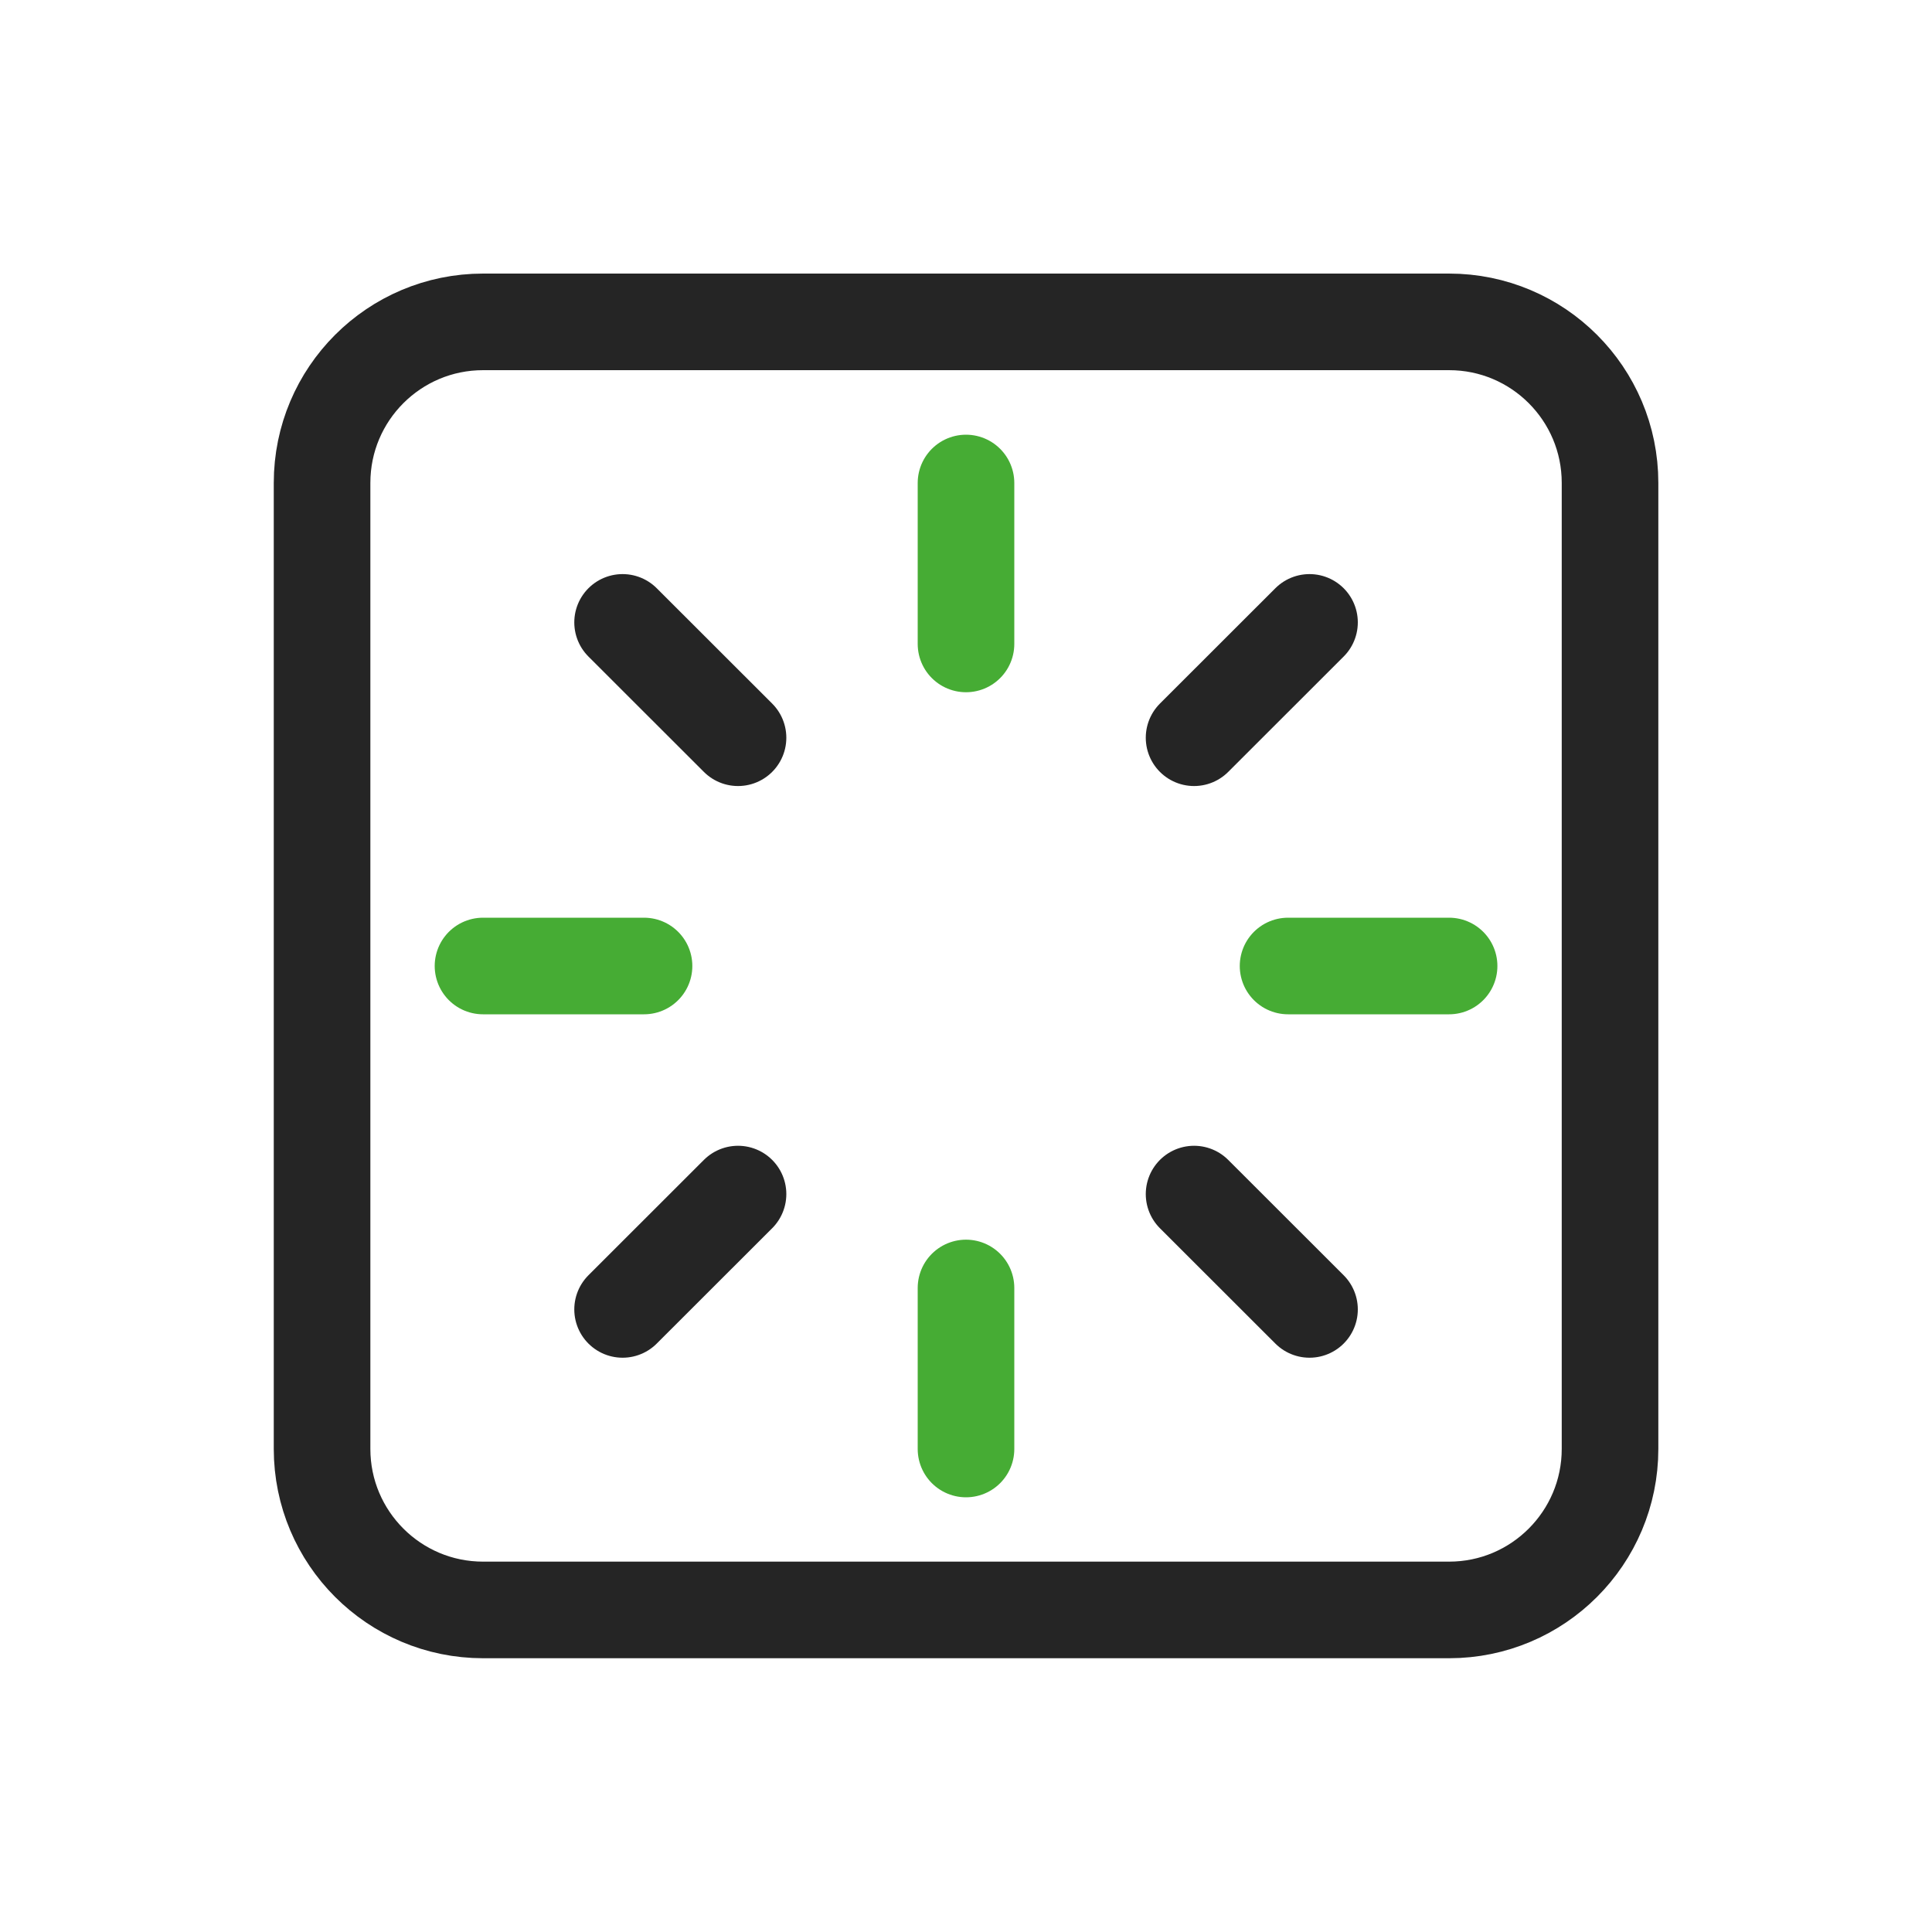 <svg width="20" height="20" viewBox="0 0 20 20" fill="none" xmlns="http://www.w3.org/2000/svg">
<path d="M15.001 3.332H5.001C4.08 3.332 3.334 4.078 3.334 4.999V14.999C3.334 15.919 4.08 16.666 5.001 16.666H15.001C15.921 16.666 16.667 15.919 16.667 14.999V4.999C16.667 4.078 15.921 3.332 15.001 3.332Z" stroke="#252525" stroke-linecap="round" stroke-linejoin="round"/>
<path d="M10 6.666V5" stroke="#46AC34" stroke-linecap="round" stroke-linejoin="round"/>
<path d="M12.361 7.637L13.556 6.443" stroke="#252525" stroke-linecap="round" stroke-linejoin="round"/>
<path d="M13.334 10H15.001" stroke="#46AC34" stroke-linecap="round" stroke-linejoin="round"/>
<path d="M12.361 12.361L13.556 13.555" stroke="#252525" stroke-linecap="round" stroke-linejoin="round"/>
<path d="M10 13.333V15" stroke="#46AC34" stroke-linecap="round" stroke-linejoin="round"/>
<path d="M7.64 12.361L6.445 13.555" stroke="#252525" stroke-linecap="round" stroke-linejoin="round"/>
<path d="M6.667 10H5" stroke="#46AC34" stroke-linecap="round" stroke-linejoin="round"/>
<path d="M7.64 7.637L6.445 6.443" stroke="#252525" stroke-linecap="round" stroke-linejoin="round"/>
</svg>
